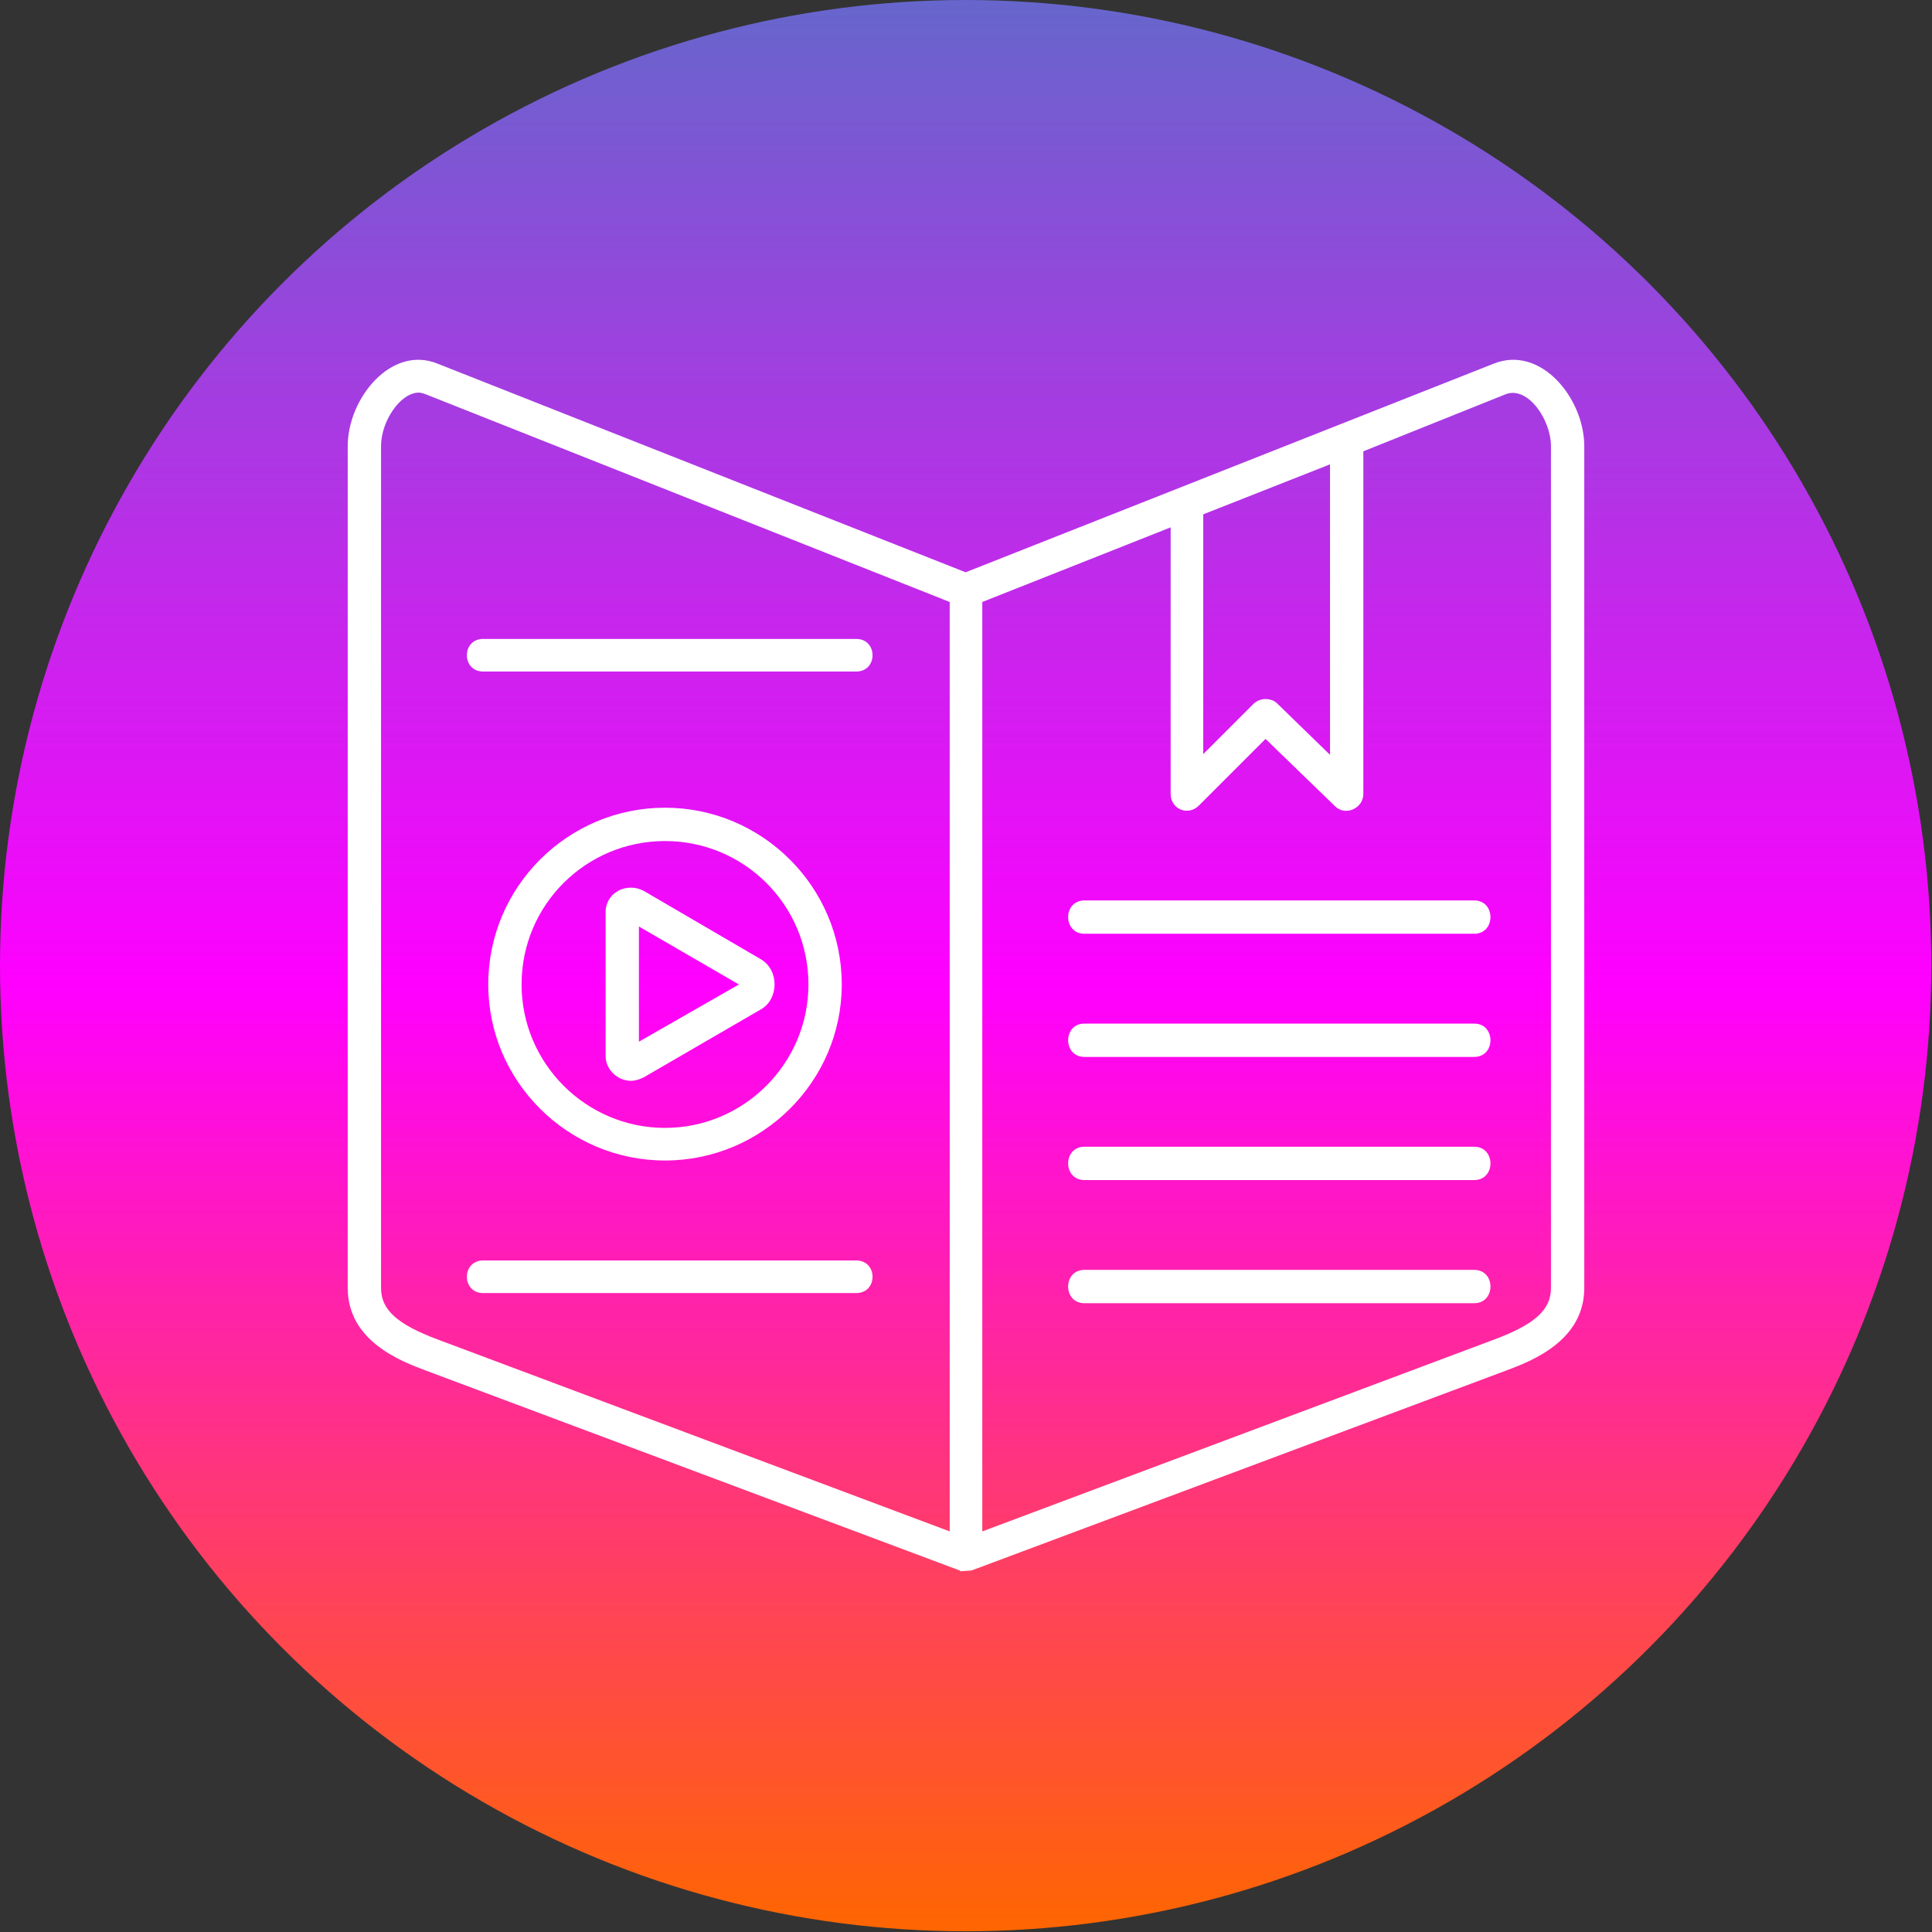 <?xml version="1.0" encoding="UTF-8"?>
<!DOCTYPE svg PUBLIC "-//W3C//DTD SVG 1.1//EN" "http://www.w3.org/Graphics/SVG/1.1/DTD/svg11.dtd">
<!-- Creator: CorelDRAW -->
<svg xmlns="http://www.w3.org/2000/svg" xml:space="preserve" width="2.667in" height="2.667in" version="1.1" style="shape-rendering:geometricPrecision; text-rendering:geometricPrecision; image-rendering:optimizeQuality; fill-rule:evenodd; clip-rule:evenodd"
viewBox="0 0 2667 2667"
 xmlns:xlink="http://www.w3.org/1999/xlink">
 <rect x="0" y="0" width="2667" height="2667" fill="#333333" stroke="none"/>
 <defs>
  <style type="text/css">
   <![CDATA[
    .fil1 {fill:white}
    .fil0 {fill:url(#id0)}
   ]]>
  </style>
  <linearGradient id="id0" gradientUnits="userSpaceOnUse" x1="1333.33" y1="0" x2="1333.33" y2="2666.66">
   <stop offset="0" style="stop-opacity:1; stop-color:#6666CC"/>
   <stop offset="0.51" style="stop-opacity:1; stop-color:fuchsia"/>
   <stop offset="1" style="stop-opacity:1; stop-color:#FF6600"/>
  </linearGradient>
 </defs>
 <circle class="fil0" cx="1333" cy="1333" r="1333"/>
 <g id="Layer_x0020_1">
  <path class="fil1" d="M871 1492c-19,0 -35,-16 -35,-34l0 -201c2,-27 31,-39 53,-27l161 94c26,15 25,55 1,69l-162 94c-6,3 -12,5 -18,5zm455 677l-1 -1 -737 -276c-35,-13 -108,-41 -108,-114l0 -1162c0,-66 60,-140 124,-114l729 288 729 -288c65,-26 125,48 125,114l0 1162c0,73 -73,101 -108,114l-738 276 -15 1zm-748 -1627c-25,0 -52,39 -52,74l0 1162c0,30 22,50 78,71l707 265 0 -1283 -724 -287c-3,-1 -6,-2 -9,-2zm778 1572l707 -265c56,-21 78,-41 78,-71l0 -1162c0,-37 -32,-83 -62,-72l-197 79 0 473c0,20 -25,31 -39,17l-96 -93 -92 92c-15,15 -39,5 -39,-16l0 -368 -260 103 0 1283zm391 -1149c6,0 12,2 16,6l73 71 0 -401 -175 69 0 331 70 -70c5,-4 10,-6 16,-6zm288 324l-538 0c-30,0 -30,-46 0,-46l538 0c30,0 30,46 0,46zm0 170l-538 0c-30,0 -30,-46 0,-46l538 0c30,0 30,46 0,46zm0 170l-538 0c-30,0 -30,-46 0,-46l538 0c30,0 30,46 0,46zm0 170l-538 0c-30,0 -30,-46 0,-46l538 0c30,0 30,46 0,46zm-853 -872l-515 0c-30,0 -30,-45 0,-45l515 0c30,0 30,45 0,45zm0 858l-515 0c-30,0 -30,-45 0,-45l515 0c30,0 30,45 0,45zm-264 -183c-134,0 -244,-109 -244,-243 0,-135 110,-244 244,-244 134,0 244,109 244,244 0,134 -110,243 -244,243zm0 -441c-109,0 -198,88 -198,198 0,109 89,198 198,198 109,0 198,-89 198,-198 0,-110 -89,-198 -198,-198zm-36 118l0 159 138 -79 -138 -80z"/>
 </g>
</svg>
